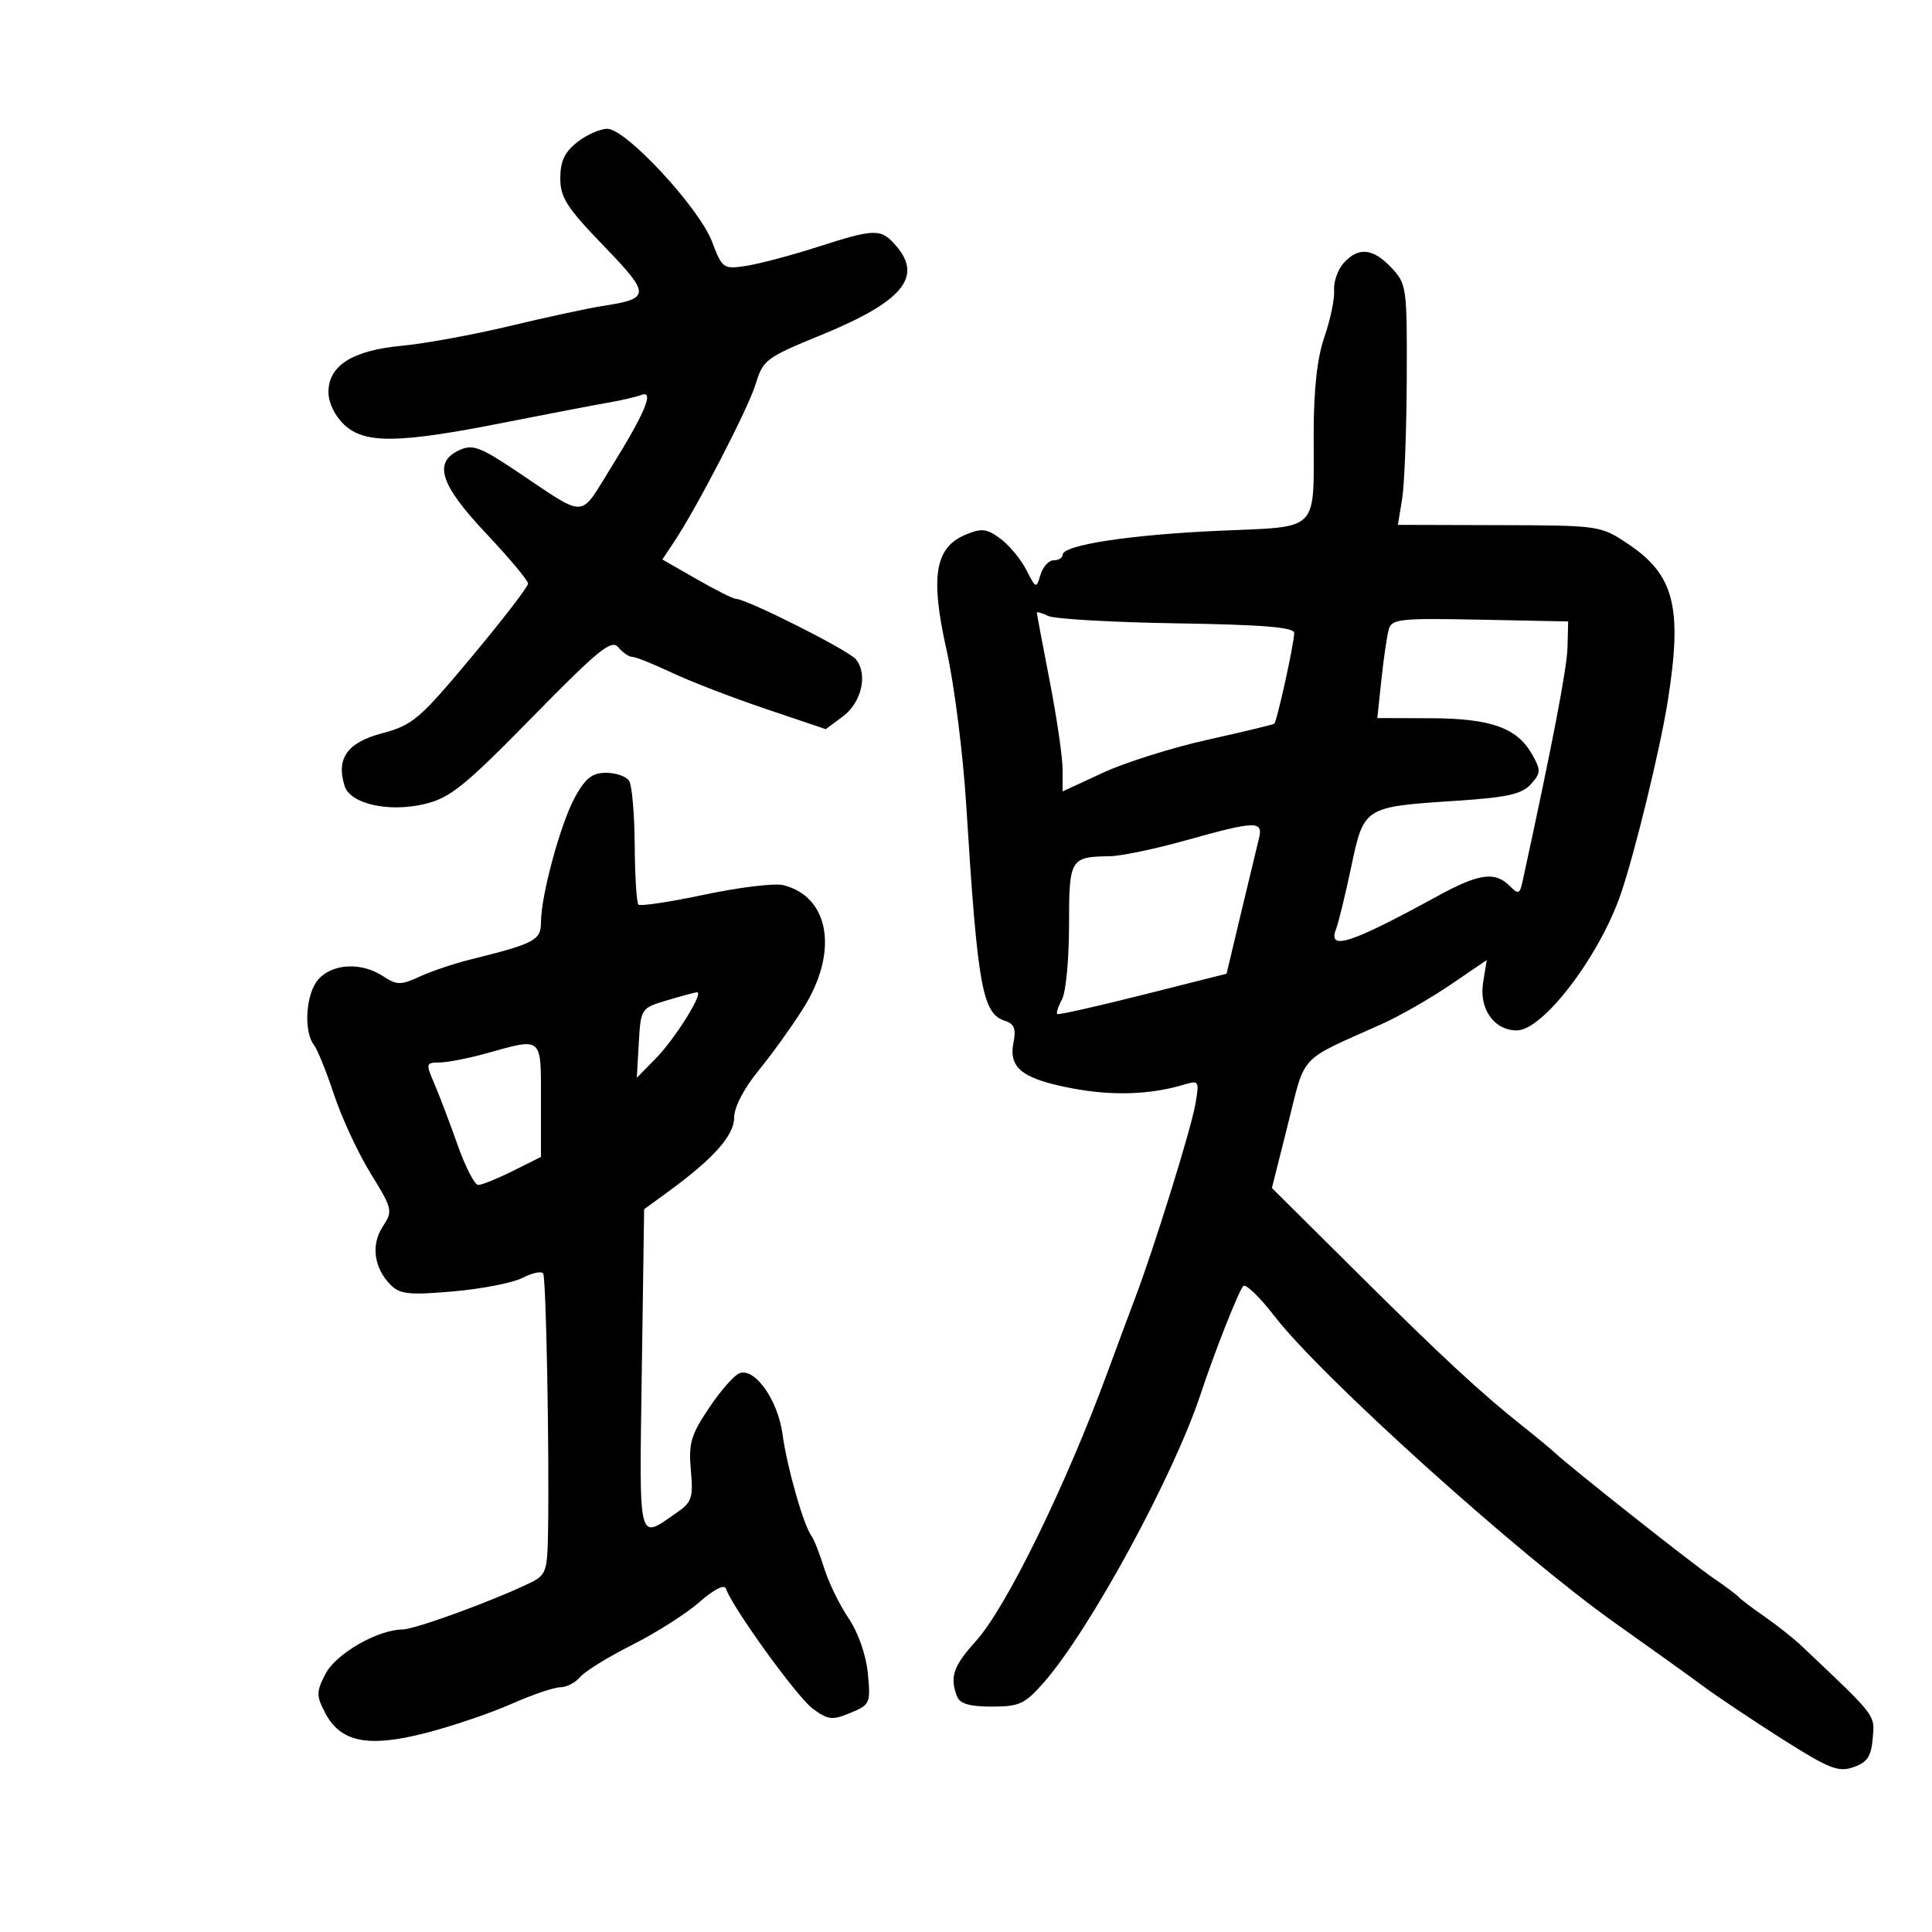 <svg xmlns="http://www.w3.org/2000/svg" width="300" height="300" viewBox="0 0 300 300" version="1.1">
	<path d="M 89.635 22.073 C 87.679 23.611, 87 25.053, 87 27.670 C 87 30.662, 88.014 32.245, 93.718 38.153 C 101.074 45.772, 101.061 46.359, 93.520 47.522 C 91.309 47.863, 84.859 49.255, 79.187 50.615 C 73.515 51.974, 65.952 53.360, 62.381 53.693 C 54.720 54.409, 51 56.764, 51 60.898 C 51 62.528, 52.001 64.592, 53.455 65.957 C 56.627 68.937, 61.876 68.866, 78.290 65.619 C 85.005 64.290, 92.219 62.906, 94.321 62.543 C 96.423 62.180, 98.793 61.633, 99.590 61.327 C 101.665 60.531, 100.153 64.134, 94.804 72.729 C 89.899 80.610, 91.256 80.570, 80.190 73.156 C 74.593 69.406, 73.385 68.959, 71.353 69.885 C 67.214 71.771, 68.326 75.249, 75.500 82.853 C 79.075 86.643, 82 90.138, 82 90.622 C 82 91.105, 78.058 96.222, 73.241 101.994 C 65.141 111.698, 64.094 112.591, 59.318 113.868 C 53.903 115.315, 52.159 117.776, 53.517 122.054 C 54.400 124.836, 60.358 126.177, 65.930 124.848 C 69.902 123.901, 72.089 122.138, 82.633 111.385 C 92.947 100.867, 94.951 99.236, 96.005 100.506 C 96.687 101.328, 97.668 102, 98.184 102 C 98.701 102, 101.458 103.103, 104.312 104.451 C 107.165 105.799, 113.713 108.325, 118.862 110.063 L 128.223 113.224 130.862 111.263 C 133.810 109.072, 134.808 104.678, 132.884 102.360 C 131.704 100.938, 115.956 93.011, 114.270 92.991 C 113.847 92.985, 111.104 91.607, 108.176 89.928 L 102.852 86.875 104.641 84.187 C 108.270 78.736, 116.206 63.381, 117.352 59.594 C 118.470 55.897, 119.004 55.497, 127.338 52.094 C 140.122 46.876, 143.369 43.038, 139.133 38.153 C 136.788 35.450, 135.923 35.465, 126.878 38.367 C 122.820 39.669, 117.860 40.983, 115.855 41.287 C 112.317 41.824, 112.162 41.714, 110.560 37.517 C 108.540 32.229, 97.195 20, 94.309 20 C 93.187 20, 91.084 20.933, 89.635 22.073 M 208.652 40.832 C 207.741 41.839, 207.069 43.752, 207.160 45.082 C 207.251 46.412, 206.577 49.653, 205.663 52.285 C 204.538 55.521, 203.996 60.377, 203.986 67.285 C 203.965 82.936, 205.178 81.698, 189.159 82.423 C 175.272 83.051, 165 84.640, 165 86.160 C 165 86.622, 164.377 87, 163.617 87 C 162.856 87, 161.933 88.013, 161.565 89.250 C 160.916 91.438, 160.855 91.417, 159.369 88.500 C 158.528 86.850, 156.722 84.670, 155.356 83.655 C 153.233 82.078, 152.447 81.986, 149.940 83.025 C 145.162 85.004, 144.419 89.542, 146.995 101 C 148.170 106.225, 149.538 117.025, 150.035 125 C 151.801 153.328, 152.535 157.400, 156.071 158.523 C 157.494 158.974, 157.798 159.762, 157.372 161.892 C 156.582 165.842, 158.764 167.540, 166.504 169.001 C 172.790 170.187, 178.630 169.988, 183.890 168.411 C 186.196 167.719, 186.256 167.831, 185.588 171.597 C 184.898 175.489, 179.165 193.909, 176.281 201.500 C 175.445 203.700, 173.522 208.875, 172.007 213 C 165.519 230.663, 156.256 249.604, 151.566 254.795 C 148.021 258.719, 147.446 260.393, 148.607 263.418 C 149.044 264.556, 150.559 265, 154.003 265 C 158.279 265, 159.143 264.601, 162.059 261.281 C 169.216 253.129, 182.180 229.303, 186.425 216.500 C 188.620 209.878, 192.238 200.699, 193.044 199.706 C 193.399 199.269, 195.584 201.368, 197.901 204.371 C 205.188 213.817, 235.863 241.456, 250.751 251.992 C 256.113 255.786, 262.300 260.222, 264.500 261.850 C 266.700 263.477, 272.238 267.179, 276.807 270.077 C 284.026 274.656, 285.466 275.223, 287.807 274.405 C 289.951 273.655, 290.561 272.739, 290.800 269.906 C 291.113 266.197, 291.482 266.675, 279.639 255.478 C 278.462 254.366, 275.925 252.363, 274 251.026 C 272.075 249.690, 270.275 248.328, 270 248 C 269.725 247.672, 267.925 246.328, 266 245.013 C 262.707 242.764, 243.803 227.809, 241.389 225.543 C 240.778 224.969, 238.581 223.150, 236.507 221.500 C 229.787 216.154, 223.950 210.743, 210.603 197.486 L 197.500 184.472 200 174.525 C 202.771 163.498, 201.487 164.869, 214.500 159.044 C 217.250 157.814, 222.056 155.068, 225.181 152.943 L 230.861 149.079 230.296 152.562 C 229.633 156.647, 231.996 160, 235.536 160 C 239.582 160, 248.328 148.531, 251.662 138.855 C 253.808 132.625, 257.769 116.397, 258.948 109 C 261.285 94.346, 260.018 89.281, 252.815 84.470 C 248.526 81.606, 248.406 81.588, 232.781 81.544 L 217.061 81.500 217.720 77.500 C 218.082 75.300, 218.406 66.901, 218.439 58.836 C 218.498 44.654, 218.420 44.087, 216.076 41.586 C 213.218 38.538, 210.938 38.306, 208.652 40.832 M 161.003 95.143 C 161.005 95.339, 161.905 100.128, 163.003 105.785 C 164.101 111.442, 165 117.606, 165 119.483 L 165 122.895 171.250 119.996 C 174.688 118.402, 182 116.097, 187.500 114.873 C 193 113.649, 197.663 112.526, 197.863 112.378 C 198.279 112.068, 200.912 100.113, 200.965 98.293 C 200.991 97.403, 196.202 97.008, 182.750 96.792 C 172.713 96.631, 163.713 96.114, 162.750 95.643 C 161.787 95.172, 161.001 94.947, 161.003 95.143 M 215.648 97.722 C 215.371 98.700, 214.857 102.200, 214.507 105.500 L 213.870 111.500 222.185 111.528 C 231.535 111.560, 235.597 113.019, 237.931 117.182 C 239.292 119.611, 239.270 120.044, 237.697 121.783 C 236.301 123.325, 234.014 123.830, 226.043 124.352 C 211.767 125.287, 211.788 125.274, 209.810 134.636 C 208.896 138.961, 207.842 143.287, 207.467 144.250 C 206.122 147.707, 209.678 146.554, 223.231 139.136 C 229.633 135.633, 232.133 135.276, 234.399 137.542 C 235.788 138.931, 235.990 138.857, 236.439 136.792 C 241.088 115.409, 243.323 103.759, 243.402 100.500 L 243.500 96.500 229.826 96.222 C 217.440 95.971, 216.105 96.112, 215.648 97.722 M 89.299 123.750 C 87.053 127.822, 84 139.047, 84 143.236 C 84 146.002, 83.005 146.524, 73 149.002 C 70.525 149.616, 67.010 150.800, 65.190 151.634 C 62.214 152.998, 61.637 152.992, 59.475 151.576 C 56.133 149.386, 51.676 149.595, 49.458 152.046 C 47.488 154.223, 47.086 160.144, 48.762 162.279 C 49.289 162.951, 50.690 166.425, 51.876 170 C 53.062 173.575, 55.619 179.074, 57.559 182.220 C 60.965 187.745, 61.029 188.026, 59.432 190.463 C 57.567 193.309, 58.066 196.923, 60.686 199.543 C 62.113 200.971, 63.589 201.120, 70.404 200.525 C 74.823 200.140, 79.665 199.190, 81.163 198.416 C 82.661 197.641, 84.094 197.343, 84.347 197.754 C 84.806 198.498, 85.313 225.654, 85.098 238 C 84.992 244.048, 84.794 244.592, 82.242 245.824 C 76.436 248.627, 64.453 253.001, 62.523 253.022 C 58.625 253.064, 52.162 256.786, 50.541 259.921 C 49.113 262.683, 49.104 263.301, 50.457 265.917 C 52.842 270.530, 57.105 271.404, 66.048 269.112 C 70.146 268.062, 76.143 266.032, 79.374 264.602 C 82.605 263.171, 86.038 262, 87.002 262 C 87.966 262, 89.347 261.287, 90.070 260.416 C 90.793 259.544, 94.427 257.299, 98.144 255.427 C 101.862 253.555, 106.576 250.556, 108.619 248.762 C 110.875 246.780, 112.488 245.965, 112.728 246.684 C 113.695 249.584, 123.761 263.515, 126.186 265.309 C 128.579 267.078, 129.219 267.152, 132.047 265.980 C 135.103 264.715, 135.205 264.485, 134.760 259.851 C 134.483 256.976, 133.273 253.518, 131.756 251.268 C 130.358 249.196, 128.658 245.700, 127.977 243.500 C 127.296 241.300, 126.408 239.050, 126.002 238.500 C 124.770 236.830, 122.199 227.793, 121.516 222.731 C 120.795 217.396, 117.210 212.322, 114.812 213.242 C 113.985 213.559, 111.852 215.997, 110.072 218.659 C 107.279 222.837, 106.896 224.156, 107.274 228.284 C 107.666 232.557, 107.435 233.261, 105.106 234.871 C 98.979 239.110, 99.265 240.269, 99.660 212.795 L 100.021 187.768 103.760 185.041 C 110.805 179.904, 114 176.311, 114 173.528 C 114 171.915, 115.515 169.008, 117.830 166.179 C 119.937 163.606, 123.087 159.211, 124.830 156.412 C 130.231 147.745, 128.798 139.242, 121.635 137.445 C 120.307 137.111, 114.817 137.772, 109.436 138.912 C 104.056 140.053, 99.420 140.753, 99.134 140.468 C 98.849 140.182, 98.589 136.022, 98.557 131.224 C 98.526 126.426, 98.136 121.938, 97.691 121.250 C 97.246 120.563, 95.641 120, 94.125 120 C 91.974 120, 90.914 120.824, 89.299 123.750 M 184 130.528 C 179.325 131.836, 174.074 132.928, 172.332 132.953 C 166.167 133.044, 166 133.327, 166 143.673 C 166 148.875, 165.514 154.040, 164.919 155.151 C 164.324 156.262, 163.987 157.301, 164.169 157.459 C 164.351 157.617, 170.341 156.272, 177.480 154.471 L 190.460 151.197 192.688 141.848 C 193.913 136.707, 195.168 131.488, 195.477 130.250 C 196.189 127.393, 195.106 127.420, 184 130.528 M 103.500 155.354 C 99.537 156.544, 99.497 156.605, 99.192 161.953 L 98.883 167.351 101.767 164.426 C 104.827 161.321, 109.422 153.947, 108.216 154.077 C 107.822 154.119, 105.700 154.694, 103.500 155.354 M 75.500 163.570 C 72.750 164.335, 69.495 164.970, 68.266 164.981 C 66.125 164.999, 66.091 165.135, 67.436 168.250 C 68.208 170.037, 69.831 174.313, 71.042 177.750 C 72.253 181.188, 73.702 184, 74.262 184 C 74.823 184, 77.243 183.020, 79.640 181.823 L 84 179.645 84 170.823 C 84 160.841, 84.322 161.115, 75.500 163.570" stroke="none" fill="black" fill-rule="evenodd"/>
</svg>